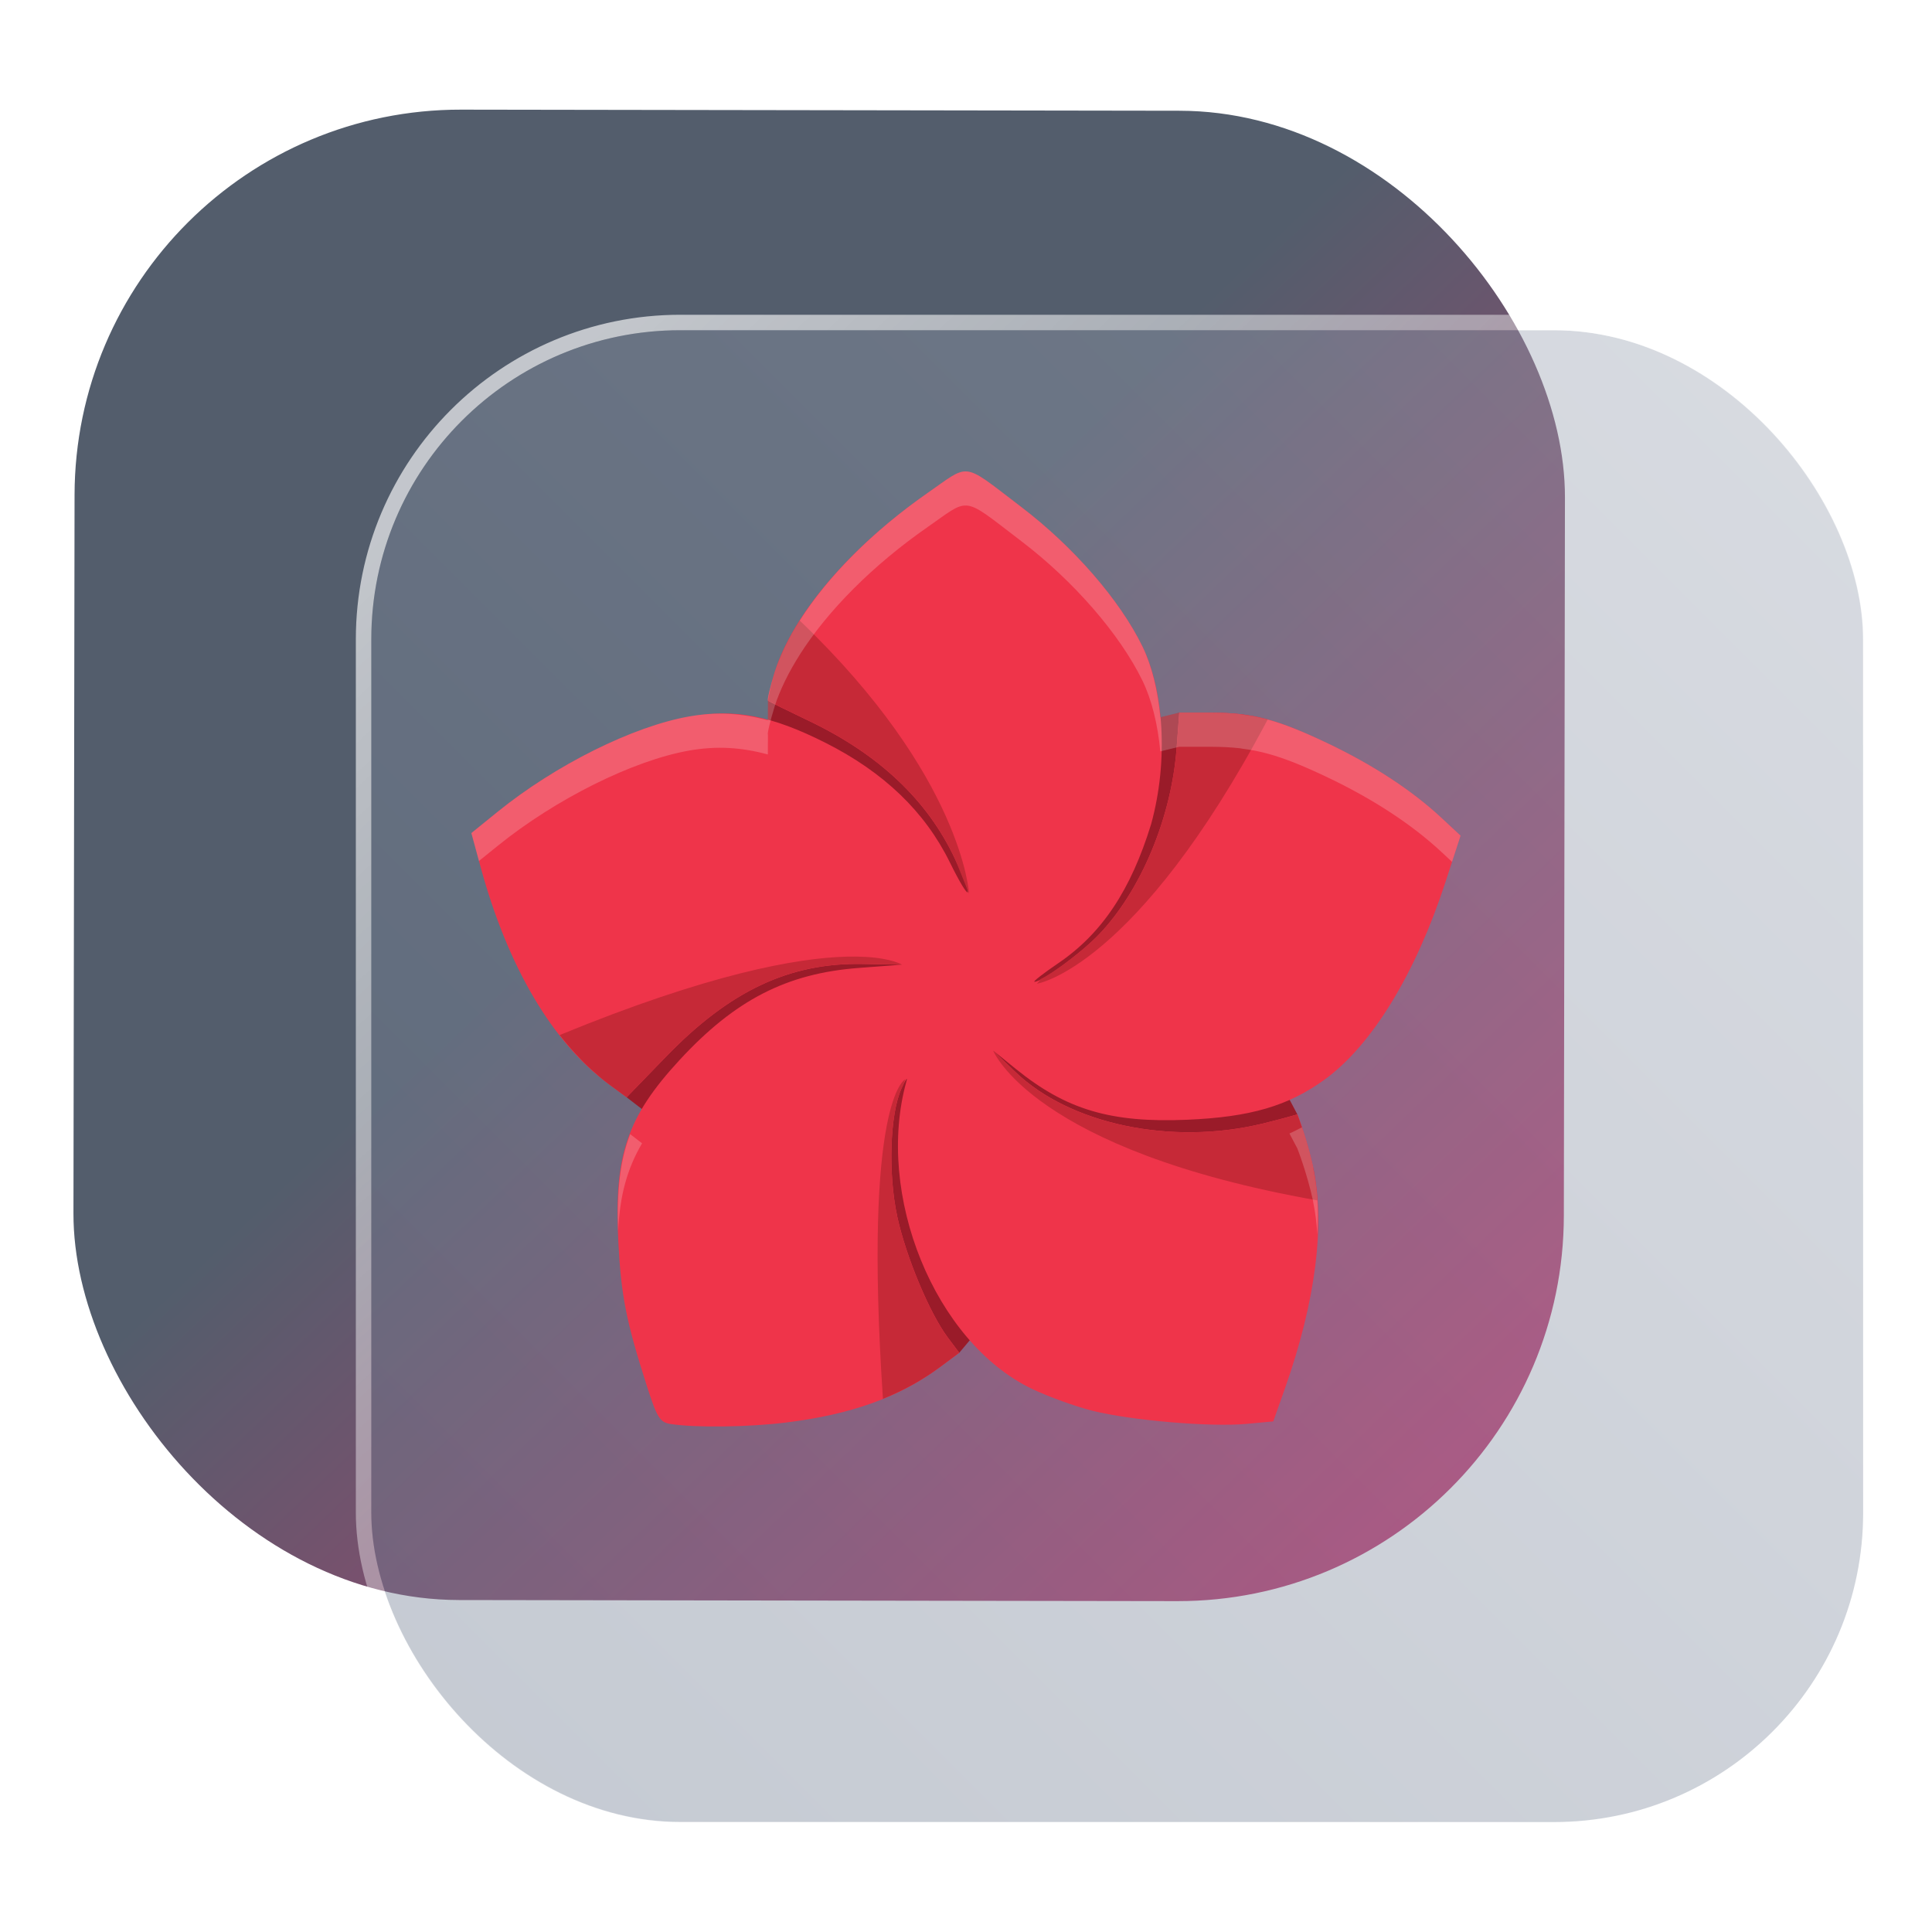 <?xml version="1.0" encoding="UTF-8" standalone="no"?>
<svg
   width="125"
   height="125"
   viewBox="0 0 125 125"
   fill="none"
   version="1.1"
   id="svg8"
   sodipodi:docname="expandrive.svg"
   inkscape:version="1.4 (e7c3feb100, 2024-10-09)"
   xmlns:inkscape="http://www.inkscape.org/namespaces/inkscape"
   xmlns:sodipodi="http://sodipodi.sourceforge.net/DTD/sodipodi-0.dtd"
   xmlns:xlink="http://www.w3.org/1999/xlink"
   xmlns="http://www.w3.org/2000/svg"
   xmlns:svg="http://www.w3.org/2000/svg">
  <sodipodi:namedview
     id="namedview8"
     pagecolor="#ffffff"
     bordercolor="#999999"
     borderopacity="1"
     inkscape:showpageshadow="2"
     inkscape:pageopacity="0"
     inkscape:pagecheckerboard="0"
     inkscape:deskcolor="#d1d1d1"
     inkscape:zoom="4.209495"
     inkscape:cx="64.734606"
     inkscape:cy="83.145365"
     inkscape:window-width="1920"
     inkscape:window-height="994"
     inkscape:window-x="0"
     inkscape:window-y="0"
     inkscape:window-maximized="1"
     inkscape:current-layer="svg8"
     showgrid="false">
    <inkscape:grid
       id="grid1"
       units="px"
       originx="0"
       originy="0"
       spacingx="1"
       spacingy="1"
       empcolor="#0099e5"
       empopacity="0.302"
       color="#0099e5"
       opacity="0.149"
       empspacing="5"
       dotted="false"
       gridanglex="30"
       gridanglez="30"
       visible="false" />
  </sodipodi:namedview>
  <defs
     id="defs8">
    <linearGradient
       id="linearGradient17"
       inkscape:collect="always">
      <stop
         style="stop-color:#ffffff;stop-opacity:0.65;"
         offset="0"
         id="stop17" />
      <stop
         style="stop-color:#ffffff;stop-opacity:0;"
         offset="1"
         id="stop18" />
    </linearGradient>
    <linearGradient
       id="linearGradient3"
       inkscape:collect="always">
      <stop
         style="stop-color:#6f7c91;stop-opacity:1;"
         offset="0"
         id="stop15" />
      <stop
         style="stop-color:#9aa2b2;stop-opacity:1;"
         offset="1"
         id="stop16" />
    </linearGradient>
    <linearGradient
       id="linearGradient1"
       inkscape:collect="always">
      <stop
         style="stop-color:#535d6c;stop-opacity:1"
         offset="0"
         id="stop1" />
      <stop
         style="stop-color:#c83771;stop-opacity:1"
         offset="1"
         id="stop2" />
    </linearGradient>
    <linearGradient
       id="linearGradient14"
       x1="28.738"
       y1="25"
       x2="28.738"
       y2="51"
       gradientUnits="userSpaceOnUse"
       spreadMethod="pad">
      <stop
         stop-color="#FFD075"
         stop-opacity="0.8"
         id="stop13"
         style="stop-color:#00ccff;stop-opacity:0.8;"
         offset="0" />
      <stop
         offset="1"
         stop-color="#FFD075"
         stop-opacity="0"
         id="stop14"
         style="stop-color:#00ccff;stop-opacity:0.1;" />
    </linearGradient>
    <linearGradient
       id="linearGradient12"
       x1="28.738"
       y1="25"
       x2="28.738"
       y2="51"
       gradientUnits="userSpaceOnUse"
       spreadMethod="pad">
      <stop
         stop-color="#FFD075"
         stop-opacity="0.8"
         id="stop11"
         style="stop-color:#00ccff;stop-opacity:0.738;"
         offset="0" />
      <stop
         offset="1"
         stop-color="#FFD075"
         stop-opacity="0"
         id="stop12"
         style="stop-color:#aa87de;stop-opacity:0.271;" />
    </linearGradient>
    <linearGradient
       id="linearGradient10"
       x1="28.738"
       y1="25"
       x2="28.738"
       y2="51"
       gradientUnits="userSpaceOnUse">
      <stop
         stop-color="#FFD075"
         stop-opacity="0.8"
         id="stop9"
         style="stop-color:#00ccff;stop-opacity:0.738;"
         offset="0" />
      <stop
         offset="1"
         stop-color="#FFD075"
         stop-opacity="0"
         id="stop10"
         style="stop-color:#aa87de;stop-opacity:0.226;" />
    </linearGradient>
    <linearGradient
       id="paint0_linear_403_1580"
       x1="29"
       y1="13"
       x2="29.238"
       y2="55.989"
       gradientUnits="userSpaceOnUse"
       xlink:href="#paint1_linear_403_1580">
      <stop
         stop-color="#FFD075"
         stop-opacity="0.5"
         id="stop3"
         style="stop-color:#00ccff;stop-opacity:0.5;"
         offset="0" />
      <stop
         offset="1"
         stop-color="#FFD075"
         stop-opacity="0"
         id="stop4"
         style="stop-color:#5599ff;stop-opacity:0.102;" />
    </linearGradient>
    <linearGradient
       id="paint1_linear_403_1580"
       x1="29.912"
       y1="18.219"
       x2="30.129"
       y2="55.989"
       gradientUnits="userSpaceOnUse">
      <stop
         stop-color="#FFD075"
         stop-opacity="0.5"
         id="stop5"
         offset="0"
         style="stop-color:#00ccff;stop-opacity:0.5;" />
      <stop
         offset="1"
         stop-color="#FFD075"
         stop-opacity="0"
         id="stop6"
         style="stop-color:#5599ff;stop-opacity:0.102;" />
    </linearGradient>
    <linearGradient
       id="paint2_linear_403_1580"
       x1="28.738"
       y1="25"
       x2="28.738"
       y2="51"
       gradientUnits="userSpaceOnUse"
       xlink:href="#linearGradient12">
      <stop
         stop-color="#FFD075"
         stop-opacity="0.8"
         id="stop7"
         style="stop-color:#00ccff;stop-opacity:0.738;"
         offset="0" />
      <stop
         offset="1"
         stop-color="#FFD075"
         stop-opacity="0"
         id="stop8"
         style="stop-color:#aa87de;stop-opacity:0.55;" />
    </linearGradient>
    <linearGradient
       id="paint134_linear_0_1"
       x1="812"
       y1="234.758"
       x2="908.522"
       y2="331.28"
       gradientUnits="userSpaceOnUse"
       gradientTransform="translate(-791.415,-219.535)">
      <stop
         stop-color="#5D9CED"
         id="stop555" />
      <stop
         offset="1"
         stop-color="#1877F2"
         id="stop556" />
    </linearGradient>
    <filter
       id="filter76_f_0_1"
       x="802.277"
       y="205.435"
       width="112.902"
       height="112.902"
       filterUnits="userSpaceOnUse"
       color-interpolation-filters="sRGB">
      <feFlood
         flood-opacity="0"
         result="BackgroundImageFix"
         id="feFlood254" />
      <feBlend
         mode="normal"
         in="SourceGraphic"
         in2="BackgroundImageFix"
         result="shape"
         id="feBlend255" />
      <feGaussianBlur
         stdDeviation="12"
         result="effect1_foregroundBlur_0_1"
         id="feGaussianBlur255" />
    </filter>
    <filter
       id="filter77_b_0_1"
       x="826"
       y="219"
       width="128.522"
       height="128.522"
       filterUnits="userSpaceOnUse"
       color-interpolation-filters="sRGB">
      <feFlood
         flood-opacity="0"
         result="BackgroundImageFix"
         id="feFlood255" />
      <feGaussianBlur
         in="BackgroundImageFix"
         stdDeviation="7.5"
         id="feGaussianBlur256" />
      <feComposite
         in2="SourceAlpha"
         operator="in"
         result="effect1_backgroundBlur_0_1"
         id="feComposite256" />
      <feBlend
         mode="normal"
         in="SourceGraphic"
         in2="effect1_backgroundBlur_0_1"
         result="shape"
         id="feBlend256" />
    </filter>
    <linearGradient
       id="paint135_linear_0_1"
       x1="926.169"
       y1="251.154"
       x2="842"
       y2="328.788"
       gradientUnits="userSpaceOnUse">
      <stop
         stop-color="#5698ED"
         id="stop557"
         style="stop-color:#6f7c91;stop-opacity:1" />
      <stop
         offset="1"
         stop-color="#1877F2"
         id="stop558"
         style="stop-color:#939dac;stop-opacity:1" />
    </linearGradient>
    <linearGradient
       id="paint136_linear_0_1"
       x1="846.751"
       y1="331.522"
       x2="929.97"
       y2="247.902"
       gradientUnits="userSpaceOnUse"
       gradientTransform="matrix(1,0,0,1,0.184,0.051)">
      <stop
         stop-color="white"
         stop-opacity="0.25"
         id="stop559"
         offset="0"
         style="stop-color:#ffffff;stop-opacity:0.5;" />
      <stop
         offset="1"
         stop-color="white"
         stop-opacity="0"
         id="stop560" />
    </linearGradient>
    <filter
       id="filter78_bd_0_1"
       x="860"
       y="240"
       width="60"
       height="86"
       filterUnits="userSpaceOnUse"
       color-interpolation-filters="sRGB">
      <feFlood
         flood-opacity="0"
         result="BackgroundImageFix"
         id="feFlood256" />
      <feGaussianBlur
         in="BackgroundImageFix"
         stdDeviation="7.5"
         id="feGaussianBlur257" />
      <feComposite
         in2="SourceAlpha"
         operator="in"
         result="effect1_backgroundBlur_0_1"
         id="feComposite257" />
      <feColorMatrix
         in="SourceAlpha"
         type="matrix"
         values="0 0 0 0 0 0 0 0 0 0 0 0 0 0 0 0 0 0 127 0"
         result="hardAlpha"
         id="feColorMatrix257" />
      <feOffset
         dx="5"
         dy="5"
         id="feOffset257" />
      <feGaussianBlur
         stdDeviation="5"
         id="feGaussianBlur258" />
      <feComposite
         in2="hardAlpha"
         operator="out"
         id="feComposite258" />
      <feColorMatrix
         type="matrix"
         values="0 0 0 0 0.088 0 0 0 0 0.391 0 0 0 0 0.783 0 0 0 0.5 0"
         id="feColorMatrix258" />
      <feBlend
         mode="normal"
         in2="effect1_backgroundBlur_0_1"
         result="effect2_dropShadow_0_1"
         id="feBlend258" />
      <feBlend
         mode="normal"
         in="SourceGraphic"
         in2="effect2_dropShadow_0_1"
         result="shape"
         id="feBlend259" />
    </filter>
    <linearGradient
       id="paint137_linear_0_1"
       x1="906.923"
       y1="237.051"
       x2="843.181"
       y2="278.747"
       gradientUnits="userSpaceOnUse"
       gradientTransform="translate(-123.904,-16.204)">
      <stop
         stop-color="white"
         id="stop561" />
      <stop
         offset="0.883"
         stop-color="white"
         stop-opacity="0.2"
         id="stop562" />
    </linearGradient>
    <linearGradient
       id="paint138_linear_0_1"
       x1="881.154"
       y1="305.974"
       x2="913.942"
       y2="281.384"
       gradientUnits="userSpaceOnUse">
      <stop
         stop-color="white"
         stop-opacity="0.25"
         id="stop563" />
      <stop
         offset="1"
         stop-color="white"
         stop-opacity="0"
         id="stop564" />
    </linearGradient>
    <linearGradient
       id="linearGradient4349">
      <stop
         style="stop-color:#000000;stop-opacity:1;"
         offset="0"
         id="stop2228" />
      <stop
         style="stop-color:#000000;stop-opacity:0;"
         offset="1"
         id="stop2230" />
    </linearGradient>
    <linearGradient
       id="linearGradient3790">
      <stop
         id="stop3802"
         offset="0"
         style="stop-color:#ddca97;stop-opacity:1;" />
      <stop
         style="stop-color:#a4966f;stop-opacity:1;"
         offset="0.573"
         id="stop3808" />
      <stop
         style="stop-color:#363024;stop-opacity:1;"
         offset="1"
         id="stop3794" />
    </linearGradient>
    <linearGradient
       id="linearGradient6064">
      <stop
         id="stop6066"
         offset="0"
         style="stop-color:#837a66;stop-opacity:1" />
      <stop
         id="stop6068"
         offset="1"
         style="stop-color:#5a5446;stop-opacity:0.431;" />
    </linearGradient>
    <linearGradient
       id="linearGradient4231-4">
      <stop
         style="stop-color:#363024;stop-opacity:1;"
         offset="0"
         id="stop4233-2" />
      <stop
         style="stop-color:#bdb294;stop-opacity:0;"
         offset="1"
         id="stop4235-7" />
    </linearGradient>
    <linearGradient
       id="linearGradient4231">
      <stop
         id="stop4355"
         offset="0"
         style="stop-color:#2a251b;stop-opacity:1;" />
      <stop
         style="stop-color:#bdb294;stop-opacity:0;"
         offset="1"
         id="stop4235" />
    </linearGradient>
    <linearGradient
       id="linearGradient3937">
      <stop
         style="stop-color:#676150;stop-opacity:1;"
         offset="0"
         id="stop3939" />
      <stop
         style="stop-color:#5a5446;stop-opacity:0.087;"
         offset="1"
         id="stop3941" />
    </linearGradient>
    <linearGradient
       id="linearGradient5140-7">
      <stop
         id="stop5142-8"
         offset="0"
         style="stop-color:#fdfdfd;stop-opacity:1;" />
      <stop
         style="stop-color:#ffffff;stop-opacity:1;"
         offset="0.382"
         id="stop5144-6" />
      <stop
         style="stop-color:#d9d9d9;stop-opacity:1;"
         offset="0.739"
         id="stop5146-5" />
      <stop
         id="stop5148-6"
         offset="0.898"
         style="stop-color:#c5c5c5;stop-opacity:1;" />
      <stop
         id="stop5150-2"
         offset="1"
         style="stop-color:#eaeaea;stop-opacity:1;" />
    </linearGradient>
    <linearGradient
       id="linearGradient5240-6-7">
      <stop
         id="stop5248-9-0"
         offset="0"
         style="stop-color:#434e54;stop-opacity:1;" />
      <stop
         style="stop-color:#23292d;stop-opacity:1"
         offset="1"
         id="stop5244-3-19" />
    </linearGradient>
    <linearGradient
       id="linearGradient5258-5-2">
      <stop
         id="stop5260-8-1"
         offset="0"
         style="stop-color:#000000;stop-opacity:1;" />
      <stop
         style="stop-color:#434e54;stop-opacity:1;"
         offset="0.908"
         id="stop5262-0-6" />
      <stop
         id="stop5264-4-0"
         offset="1"
         style="stop-color:#23292d;stop-opacity:1" />
    </linearGradient>
    <linearGradient
       id="linearGradient5049-0">
      <stop
         style="stop-color:#ffffff;stop-opacity:1;"
         offset="0"
         id="stop5051-9" />
      <stop
         style="stop-color:#ffffff;stop-opacity:0.338;"
         offset="1"
         id="stop5053-1" />
    </linearGradient>
    <linearGradient
       id="linearGradient5757">
      <stop
         style="stop-color:#7b8386;stop-opacity:1;"
         offset="0"
         id="stop5759" />
      <stop
         id="stop5767"
         offset="0.435"
         style="stop-color:#24282a;stop-opacity:1" />
      <stop
         id="stop5765"
         offset="0.747"
         style="stop-color:#000000;stop-opacity:1;" />
      <stop
         style="stop-color:#000000;stop-opacity:1;"
         offset="0.898"
         id="stop5769" />
      <stop
         id="stop5771"
         offset="0.96"
         style="stop-color:#3d4143;stop-opacity:1;" />
      <stop
         style="stop-color:#7b8386;stop-opacity:1;"
         offset="1"
         id="stop5761" />
    </linearGradient>
    <linearGradient
       id="linearGradient5942">
      <stop
         style="stop-color:#b9c1c3;stop-opacity:1;"
         offset="0"
         id="stop5944" />
      <stop
         style="stop-color:#2b3132;stop-opacity:1;"
         offset="1"
         id="stop5946" />
    </linearGradient>
    <linearGradient
       id="linearGradient6280">
      <stop
         style="stop-color:#000000;stop-opacity:0;"
         offset="0"
         id="stop6282" />
      <stop
         style="stop-color:#000000;stop-opacity:1;"
         offset="1"
         id="stop6284" />
    </linearGradient>
    <linearGradient
       id="linearGradient6392">
      <stop
         id="stop6394"
         offset="0"
         style="stop-color:#c5d914;stop-opacity:0.988;" />
      <stop
         style="stop-color:#d27513;stop-opacity:0.988;"
         offset="0.008"
         id="stop8982" />
      <stop
         style="stop-color:#cc7112;stop-opacity:0.988;"
         offset="0.017"
         id="stop8980" />
      <stop
         style="stop-color:#bf6a11;stop-opacity:0.988;"
         offset="0.033"
         id="stop8978" />
      <stop
         style="stop-color:#a65c0e;stop-opacity:0.992;"
         offset="0.066"
         id="stop8976" />
      <stop
         style="stop-color:#734009;stop-opacity:1"
         offset="0.133"
         id="stop6396" />
      <stop
         id="stop6404"
         offset="0.49"
         style="stop-color:#ce8e4c;stop-opacity:1" />
      <stop
         style="stop-color:#eec69d;stop-opacity:1"
         offset="0.631"
         id="stop6398" />
      <stop
         style="stop-color:#f9d6b3;stop-opacity:1"
         offset="0.713"
         id="stop6400" />
      <stop
         id="stop6402"
         offset="1"
         style="stop-color:#d97914;stop-opacity:0.996" />
    </linearGradient>
    <linearGradient
       id="linearGradient6412">
      <stop
         style="stop-color:#575757;stop-opacity:1"
         offset="0"
         id="stop6414" />
      <stop
         id="stop6424"
         offset="0.076"
         style="stop-color:#b8b8b8;stop-opacity:1" />
      <stop
         id="stop6422"
         offset="0.242"
         style="stop-color:#a9a9a9;stop-opacity:1" />
      <stop
         id="stop6420"
         offset="0.694"
         style="stop-color:#fdfdfd;stop-opacity:1" />
      <stop
         style="stop-color:#f4f4f4;stop-opacity:0.992;"
         offset="0.797"
         id="stop6426" />
      <stop
         style="stop-color:#c1c1c1;stop-opacity:0.988"
         offset="1"
         id="stop6416" />
    </linearGradient>
    <linearGradient
       id="linearGradient6492">
      <stop
         style="stop-color:#050505;stop-opacity:1"
         offset="0"
         id="stop6494" />
      <stop
         id="stop6500"
         offset="0.467"
         style="stop-color:#3f3f3f;stop-opacity:1;" />
      <stop
         style="stop-color:#7b7b7b;stop-opacity:1;"
         offset="0.734"
         id="stop6502" />
      <stop
         id="stop6618"
         offset="0.867"
         style="stop-color:#3d3d3d;stop-opacity:1;" />
      <stop
         style="stop-color:#000000;stop-opacity:1;"
         offset="1"
         id="stop6496" />
    </linearGradient>
    <linearGradient
       inkscape:collect="always"
       xlink:href="#linearGradient1"
       id="linearGradient2"
       x1="57.087"
       y1="43.422"
       x2="105.761"
       y2="94.16"
       gradientUnits="userSpaceOnUse"
       gradientTransform="matrix(0.999,0,0,0.999,-4.262,0.114)" />
    <linearGradient
       inkscape:collect="always"
       xlink:href="#linearGradient3"
       id="linearGradient16"
       x1="847.977"
       y1="328.635"
       x2="932.977"
       y2="243.635"
       gradientUnits="userSpaceOnUse" />
    <linearGradient
       inkscape:collect="always"
       xlink:href="#linearGradient17"
       id="linearGradient18"
       x1="852.977"
       y1="238.635"
       x2="932.977"
       y2="323.635"
       gradientUnits="userSpaceOnUse" />
    <filter
       id="filter2917-3"
       x="-0.962"
       y="-0.667"
       width="2.924"
       height="2.335"
       color-interpolation-filters="sRGB">
      <feGaussianBlur
         stdDeviation="0.287"
         id="feGaussianBlur732-5" />
    </filter>
    <filter
       id="filter1"
       x="-0.962"
       y="-0.667"
       width="2.924"
       height="2.335"
       color-interpolation-filters="sRGB">
      <feGaussianBlur
         stdDeviation="0.287"
         id="feGaussianBlur1" />
    </filter>
    <filter
       id="filter2"
       x="-0.962"
       y="-0.667"
       width="2.924"
       height="2.335"
       color-interpolation-filters="sRGB">
      <feGaussianBlur
         stdDeviation="0.287"
         id="feGaussianBlur2" />
    </filter>
  </defs>
  <rect
     x="4.873"
     y="7.048"
     width="96.428"
     height="96.428"
     rx="24.976"
     transform="rotate(0.088)"
     id="rect106"
     style="fill:url(#linearGradient2);fill-opacity:1;stroke-width:0.999" />
  <g
     filter="url(#filter76_f_0_1)"
     id="g107"
     transform="translate(-817.977,-213.635)" />
  <g
     filter="url(#filter77_b_0_1)"
     id="g109"
     transform="translate(-817.977,-213.635)">
    <rect
       x="842"
       y="235"
       width="96.522"
       height="96.522"
       rx="20"
       fill-opacity="0.4"
       id="rect108"
       style="fill:url(#linearGradient16);opacity:1" />
    <rect
       x="841.5"
       y="234.5"
       width="97.5"
       height="97.5"
       rx="20.496"
       id="rect109"
       style="stroke:url(#linearGradient18)" />
  </g>
  <g
     id="g1"
     transform="translate(4.595,1.146)">
    <path
       style="opacity:0.2;stroke-width:2.207"
       d="m 57.926,31.56 c -0.626,-0.027 -1.182,0.473 -2.479,1.375 -3.585,2.495 -6.493,5.433 -8.298,8.276 -6.96e-4,10e-4 6.94e-4,0.002 0,0.004 -0.355,0.559 -0.671,1.112 -0.935,1.66 -0.008,0.016 -0.017,0.035 -0.026,0.052 -0.265,0.555 -0.499,1.104 -0.664,1.638 -0.295,0.955 -0.49,1.776 -0.431,1.828 l -0.008,1.272 c -1.725,-0.465 -3.312,-0.562 -5.078,-0.254 -3.63,0.633 -8.67,3.144 -12.423,6.186 l -1.682,1.362 0.595,2.185 c 1.209,4.443 2.964,8.129 5.117,10.884 0.002,0.002 0.005,0.004 0.008,0.008 0.447,0.571 0.907,1.103 1.388,1.591 0.002,0.002 0.005,0.006 0.008,0.008 0.079,0.08 0.153,0.164 0.233,0.241 0.135,0.132 0.272,0.259 0.409,0.384 0.005,0.004 0.01,0.01 0.017,0.016 0.362,0.327 0.729,0.647 1.108,0.927 l 1.16,0.853 1,0.767 c -1.364,2.324 -1.735,4.698 -1.539,8.548 0.179,3.517 0.513,5.201 1.858,9.388 0.654,2.036 0.835,2.327 1.535,2.435 1.598,0.248 5.007,0.204 7.444,-0.095 2.44,-0.299 4.475,-0.825 6.289,-1.565 6.42e-4,0.008 -6.42e-4,0.014 0,0.026 0.252,-0.102 0.476,-0.234 0.72,-0.345 0.364,-0.168 0.741,-0.323 1.086,-0.513 0.65,-0.354 1.276,-0.743 1.866,-1.181 l 1.263,-0.935 v -0.004 l 0.681,-0.806 c 1.175,1.337 2.529,2.427 4.022,3.142 1.055,0.505 2.821,1.146 3.927,1.422 2.496,0.623 7.621,1.059 9.94,0.845 l 1.746,-0.16 0.754,-2.138 c 1.627,-4.598 2.331,-8.761 2.099,-12.164 -2e-4,-0.002 2.1e-4,-0.006 0,-0.008 -0.05,-0.722 -0.132,-1.42 -0.267,-2.069 -0.007,-0.038 -0.008,-0.083 -0.017,-0.121 -0.196,-0.897 -0.448,-1.737 -0.651,-2.354 -0.201,-0.615 -0.357,-1.006 -0.358,-1.009 -1e-5,-2e-5 0,-0.004 0,-0.004 l -0.513,-0.97 c 0.798,-0.355 1.564,-0.763 2.297,-1.297 3.041,-2.215 5.864,-6.839 7.798,-12.768 l 0.979,-3 -1.25,-1.164 c -1.918,-1.784 -4.448,-3.436 -7.41,-4.841 -1.563,-0.741 -2.729,-1.211 -3.823,-1.509 -0.555,-0.151 -1.104,-0.255 -1.66,-0.323 -0.033,-0.004 -0.065,-0.016 -0.099,-0.02 -0.002,-3.2e-4 -0.005,3.2e-4 -0.008,0 -0.583,-0.066 -1.192,-0.098 -1.871,-0.099 -0.013,-2e-5 -0.025,0 -0.039,0 -0.002,0 -0.002,0 -0.004,0 h -2.039 l -1.224,0.297 C 70.316,45.719 69.923,44.123 69.323,42.888 67.864,39.89 64.868,36.442 61.487,33.866 59.431,32.301 58.636,31.591 57.926,31.56 Z"
       id="path1" />
    <path
       style="fill:#9a1b29;stroke-width:2.207"
       d="M 45.095,44.188 59.269,47.988 71.704,44.962 73.678,60.236 79.346,70.957 65.734,76.559 57.467,86.38 35.949,69.85 45.017,55.338 Z"
       id="path2" />
    <path
       style="fill:#ef344a;stroke-width:2.207"
       d="m 57.926,29.356 c -0.626,-0.027 -1.185,0.472 -2.481,1.374 -5.028,3.5 -8.758,7.873 -9.92,11.629 -0.295,0.955 -0.489,1.778 -0.431,1.83 0.059,0.051 1.235,0.631 2.615,1.289 4.553,2.17 7.693,5.131 9.483,8.943 1.295,2.757 1.007,2.947 -0.335,0.221 -1.606,-3.265 -4.262,-5.82 -8.025,-7.72 -3.495,-1.765 -5.884,-2.229 -8.828,-1.715 -3.63,0.633 -8.669,3.142 -12.421,6.183 l -1.68,1.362 0.594,2.185 c 1.759,6.468 4.655,11.379 8.29,14.058 l 1.161,0.855 2.561,-2.643 c 4.117,-4.25 7.977,-6.07 12.695,-5.985 l 2.556,0.046 -2.804,0.212 c -4.652,0.352 -7.994,2.07 -11.579,5.952 -3.41,3.692 -4.25,6.178 -3.968,11.733 0.179,3.517 0.512,5.203 1.857,9.39 0.654,2.036 0.835,2.323 1.535,2.432 1.598,0.248 5.004,0.205 7.442,-0.094 4.235,-0.52 7.344,-1.636 9.962,-3.577 l 1.263,-0.937 -0.741,-0.989 c -1.175,-1.567 -2.709,-5.239 -3.268,-7.82 -0.604,-2.788 -0.476,-6.654 0.273,-8.289 0.265,-0.578 0.41,-0.795 0.323,-0.482 -2.055,7.352 1.841,16.907 8.119,19.914 1.055,0.505 2.823,1.145 3.929,1.421 2.496,0.623 7.621,1.059 9.94,0.845 l 1.742,-0.161 0.756,-2.137 c 1.994,-5.637 2.626,-10.64 1.812,-14.361 -0.392,-1.795 -1.005,-3.366 -1.005,-3.366 0,0 -1.121,0.323 -2.275,0.601 -5.898,1.423 -12.454,0.043 -15.996,-3.369 l -1.412,-1.359 1.476,1.194 c 3.254,2.633 6.138,3.488 11.067,3.28 4.097,-0.172 6.56,-0.894 8.922,-2.615 3.041,-2.215 5.865,-6.839 7.798,-12.767 L 89.905,52.919 88.655,51.757 C 86.738,49.973 84.206,48.319 81.244,46.914 77.99,45.37 76.423,44.962 73.743,44.962 h -2.039 l -0.177,2.342 c -0.338,4.464 -2.309,9.18 -5.019,12.01 -1.171,1.223 -3.678,3.062 -4.173,3.062 -0.126,0 0.567,-0.541 1.54,-1.202 2.819,-1.915 4.699,-4.733 6.011,-9.01 1.144,-4.166 0.788,-8.708 -0.561,-11.482 -1.459,-2.997 -4.455,-6.446 -7.837,-9.022 -2.055,-1.565 -2.852,-2.273 -3.561,-2.305 z"
       id="path3" />
    <path
       style="fill:#c62937;stroke-width:2.207"
       d="m 47.151,39.007 c -0.726,1.144 -1.292,2.275 -1.625,3.352 -0.295,0.955 -0.432,1.828 -0.432,1.828 0,0 1.236,0.631 2.616,1.288 4.553,2.17 7.692,5.131 9.482,8.943 l 0.911,2.257 c 0,0 -0.401,-7.57 -10.953,-17.669 z M 71.702,44.963 71.527,47.305 c -0.338,4.464 -2.311,9.179 -5.021,12.009 -0.998,1.042 -2.896,2.464 -3.762,2.882 C 62.705,62.242 62.5,62.5 62.5,62.5 c 0,0 6.382,-0.992 14.923,-17.093 -1.186,-0.323 -2.284,-0.444 -3.679,-0.444 z M 50.154,60.75 c -3.19,0.087 -8.896,1.106 -18.539,5.072 0.002,0.002 0.006,0.004 0.008,0.008 0.449,0.573 0.915,1.102 1.396,1.596 0.079,0.08 0.155,0.167 0.235,0.244 0.14,0.138 0.283,0.268 0.426,0.398 0.362,0.327 0.728,0.647 1.107,0.926 l 1.161,0.854 2.563,-2.643 c 4.117,-4.25 7.976,-6.072 12.694,-5.986 l 2.557,0.048 c 0,0 -0.626,-0.407 -2.39,-0.504 -0.357,-0.018 -0.762,-0.027 -1.217,-0.014 z m 9.509,6.08 c 0,0 2.555,6.429 20.974,9.689 -0.052,-0.769 -0.136,-1.511 -0.286,-2.197 -0.392,-1.795 -1.006,-3.364 -1.006,-3.364 0,0 -1.121,0.322 -2.274,0.6 -5.898,1.423 -12.455,0.044 -15.997,-3.367 z m -5.697,1.862 c 0,0 -2.723,1.266 -1.435,20.666 1.343,-0.545 2.557,-1.213 3.673,-2.04 l 1.262,-0.938 -0.741,-0.987 c -1.175,-1.567 -2.709,-5.241 -3.268,-7.821 -0.604,-2.788 -0.475,-6.653 0.274,-8.289 0.077,-0.168 0.116,-0.232 0.17,-0.335 0.027,-0.088 0.037,-0.167 0.065,-0.256 z"
       id="path4" />
    <path
       style="opacity:0.2;fill:#ffffff;stroke-width:2.207"
       d="m 57.926,29.355 c -0.626,-0.027 -1.182,0.473 -2.479,1.375 -3.585,2.495 -6.493,5.433 -8.298,8.276 0,0 0,0.004 0,0.004 -0.355,0.559 -0.671,1.112 -0.935,1.66 -0.008,0.016 -0.017,0.035 -0.026,0.052 -0.265,0.555 -0.499,1.104 -0.664,1.638 -0.295,0.955 -0.49,1.776 -0.431,1.828 l -0.008,1.272 c -1.725,-0.465 -3.312,-0.562 -5.078,-0.254 -3.63,0.633 -8.67,3.144 -12.423,6.186 l -1.682,1.362 0.491,1.806 1.19,-0.961 c 3.752,-3.041 8.793,-5.552 12.423,-6.186 1.766,-0.308 3.353,-0.211 5.078,0.254 l 0.008,-1.272 c -0.058,-0.051 0.136,-0.872 0.431,-1.828 0.165,-0.534 0.398,-1.083 0.664,-1.638 0.007,-0.016 0.017,-0.035 0.026,-0.052 0.265,-0.547 0.581,-1.101 0.935,-1.66 0,0 0,-0.004 0,-0.004 1.805,-2.843 4.712,-5.781 8.298,-8.276 1.296,-0.902 1.853,-1.403 2.479,-1.375 0.709,0.031 1.505,0.741 3.56,2.306 3.382,2.576 6.377,6.024 7.836,9.022 0.6,1.235 0.993,2.831 1.155,4.578 l 1.224,-0.297 h 2.039 0.004 c 0.013,0 0.025,-4e-5 0.039,0 0.678,10e-4 1.288,0.033 1.871,0.099 0.002,3.2e-4 0.005,-3.2e-4 0.008,0 0.034,0.004 0.066,0.016 0.099,0.021 0.555,0.068 1.104,0.172 1.66,0.323 1.095,0.298 2.261,0.767 3.823,1.509 2.962,1.405 5.492,3.057 7.41,4.841 l 0.698,0.651 0.552,-1.694 -1.25,-1.164 c -1.918,-1.784 -4.448,-3.436 -7.41,-4.841 -1.563,-0.741 -2.729,-1.211 -3.823,-1.509 -0.555,-0.151 -1.104,-0.255 -1.66,-0.323 -0.033,-0.004 -0.065,-0.018 -0.099,-0.021 -0.002,-3e-4 -0.005,3.2e-4 -0.008,0 -0.583,-0.066 -1.192,-0.098 -1.871,-0.099 -0.013,-2e-5 -0.025,0 -0.039,0 h -0.004 -2.039 l -1.224,0.297 c -0.162,-1.747 -0.555,-3.342 -1.155,-4.578 C 67.863,37.686 64.868,34.237 61.486,31.661 59.431,30.096 58.635,29.386 57.925,29.355 Z M 79.638,71.791 c -0.267,0.138 -0.531,0.279 -0.806,0.401 l 0.513,0.97 c 0,0 0,0.004 0,0.004 10e-4,0.002 0.156,0.394 0.358,1.009 0.203,0.617 0.455,1.456 0.651,2.354 0.007,0.038 0.008,0.083 0.017,0.121 0.136,0.649 0.218,1.347 0.267,2.069 0.031,-0.756 0.047,-1.503 0,-2.198 -2e-4,-0.002 2e-4,-0.006 0,-0.008 -0.05,-0.722 -0.132,-1.42 -0.267,-2.069 -0.007,-0.038 -0.008,-0.083 -0.017,-0.121 -0.196,-0.897 -0.448,-1.737 -0.651,-2.354 -0.035,-0.108 -0.033,-0.083 -0.065,-0.177 z m -43.458,0.444 c -0.661,1.713 -0.865,3.654 -0.78,6.246 0.111,-2.261 0.564,-3.98 1.547,-5.655 z"
       id="path5" />
  </g>
</svg>
